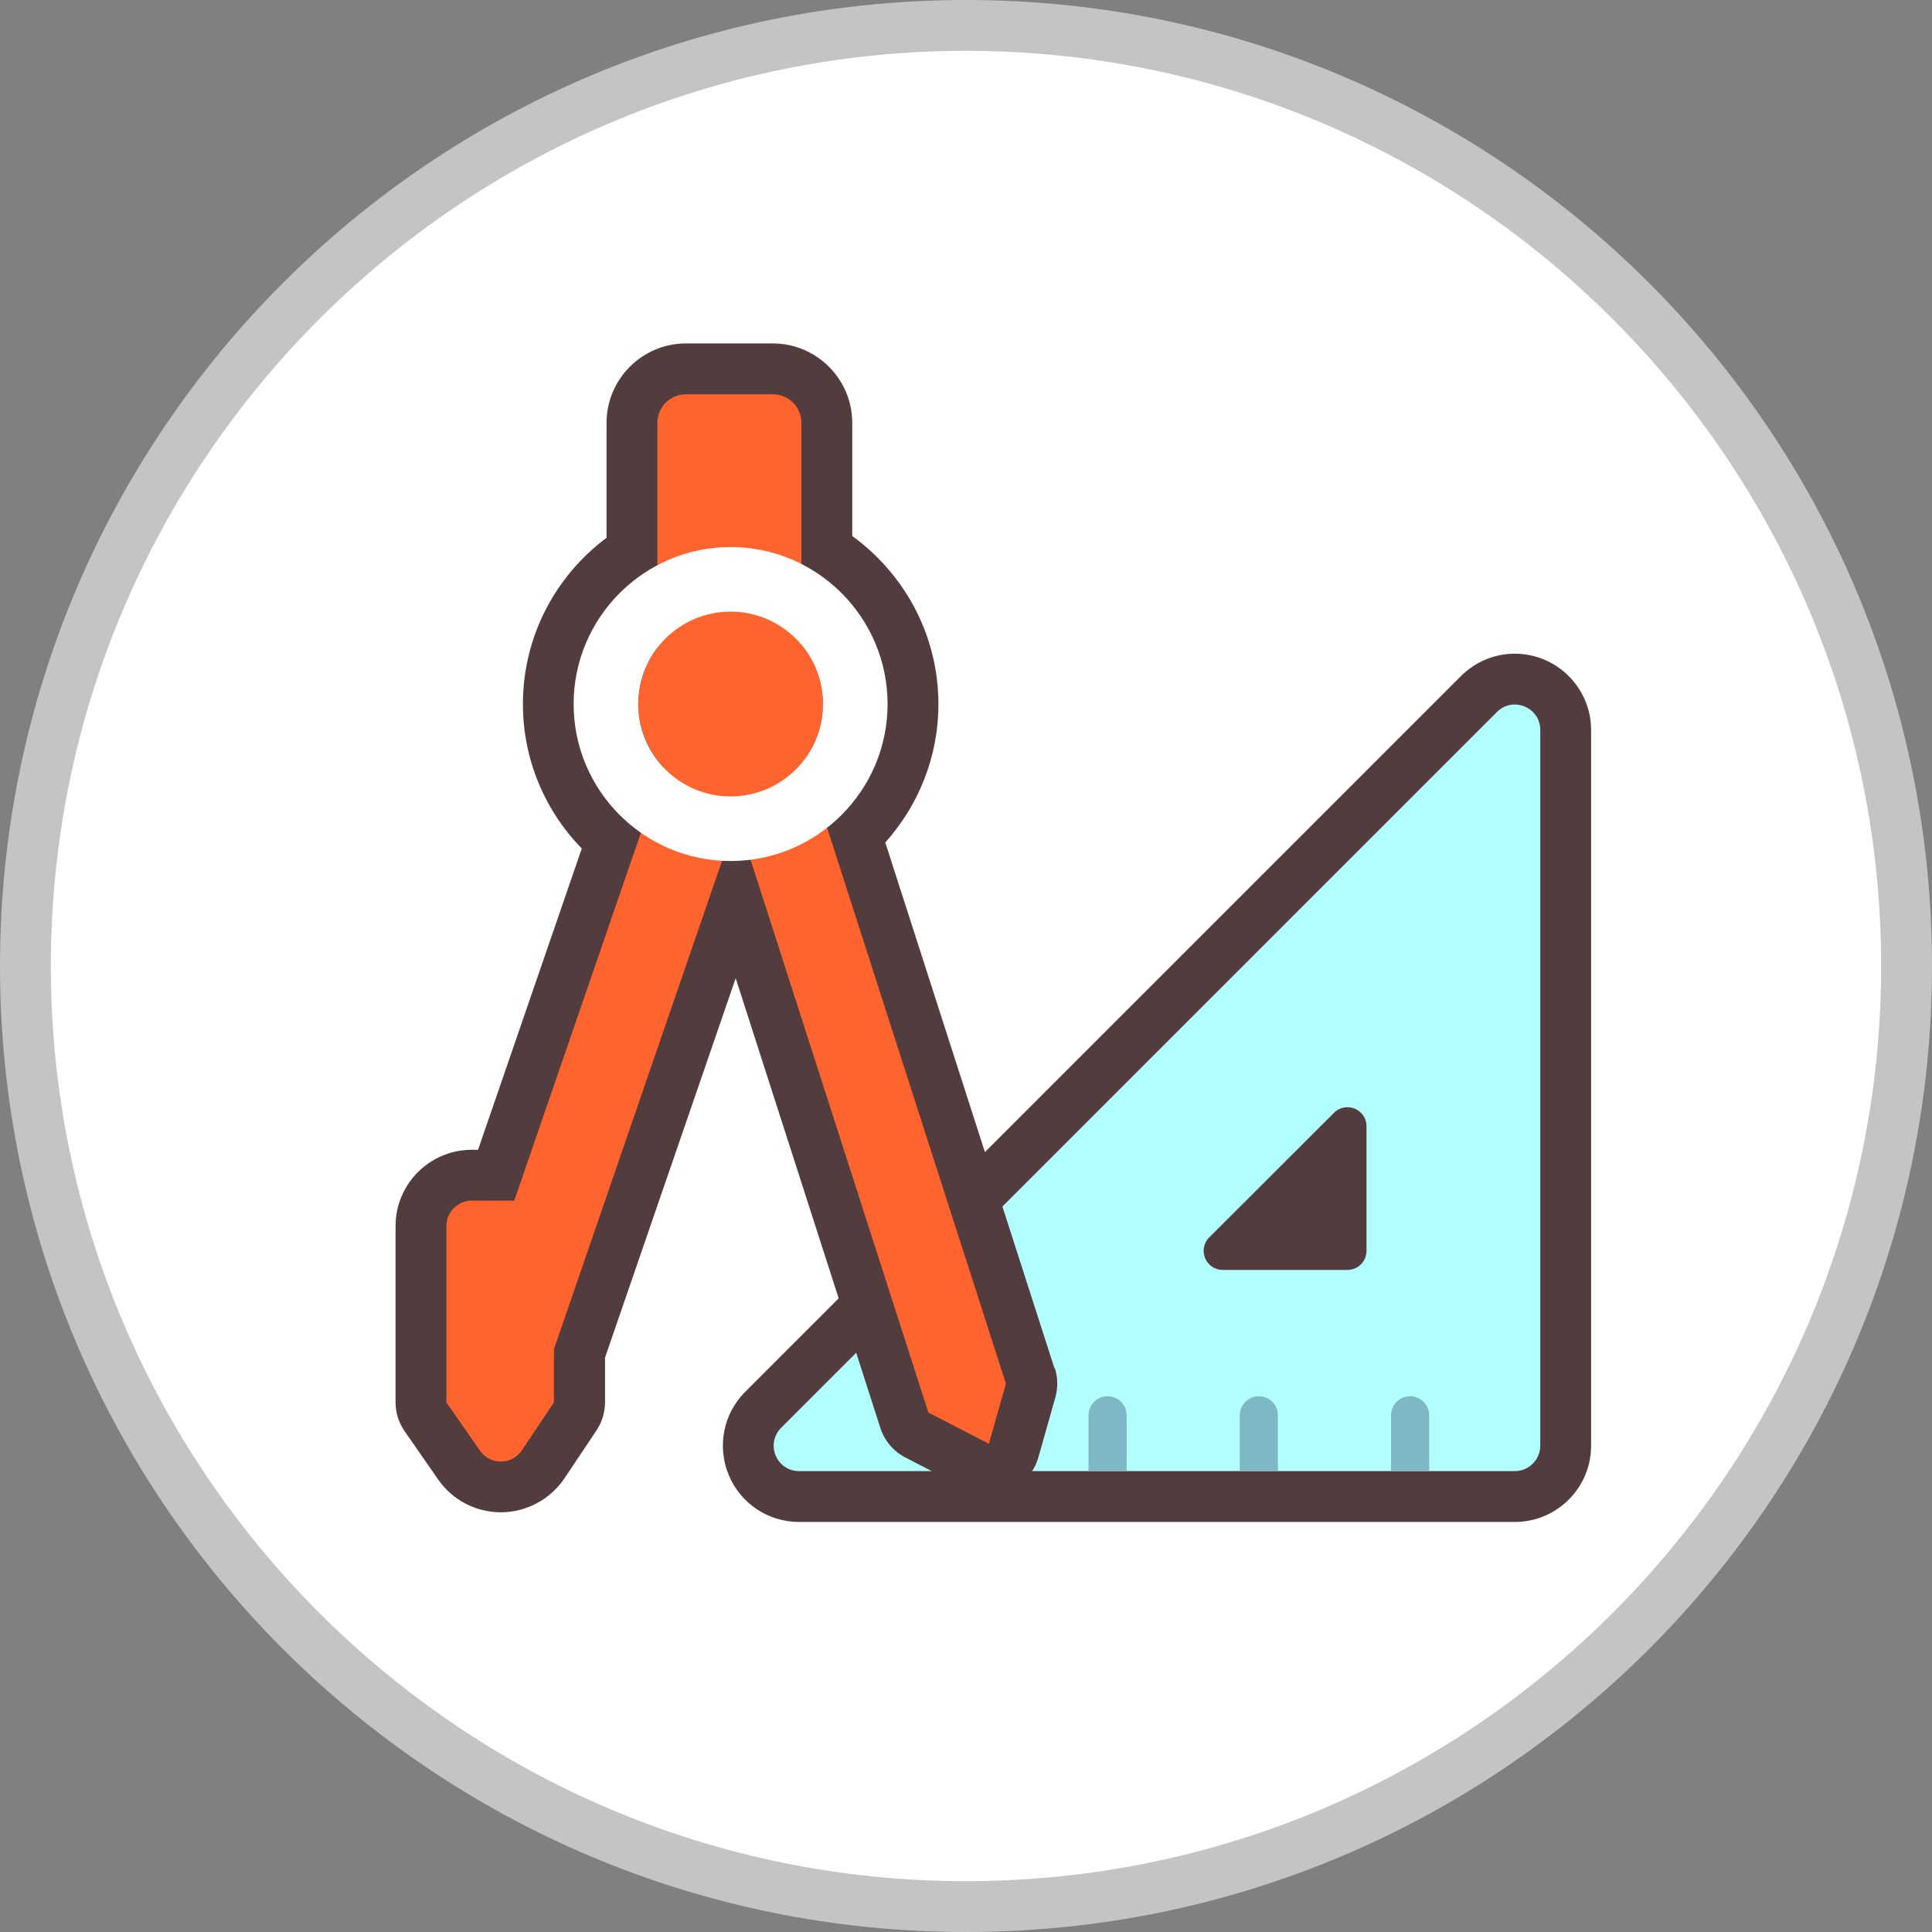 <?xml version="1.0" encoding="UTF-8"?><svg id="_レイヤー_2" xmlns="http://www.w3.org/2000/svg" viewBox="0 0 152 152"><rect x="0" y="0" width="152" height="152" fill="#808080" stroke="none"/><defs><style>.cls-1{fill:#533c3e;}.cls-1,.cls-2,.cls-3,.cls-4,.cls-5,.cls-6{stroke-width:0px;}.cls-2{fill:#c4c4c4;}.cls-3{fill:#b2ffff;}.cls-4{fill:#ff642e;}.cls-5{fill:#7eb8c4;}.cls-6{fill:#fff;}</style></defs><g id="_レイヤー_1-2"><circle class="cls-6" cx="76" cy="76" r="74"/><path class="cls-2" d="M76,4c39.7,0,72,32.3,72,72s-32.3,72-72,72S4,115.7,4,76,36.3,4,76,4M76,0C34.03,0,0,34.03,0,76s34.03,76,76,76,76-34.03,76-76S117.97,0,76,0h0Z"/><path class="cls-1" d="M119.17,51.43c-1.59,0-3.09.63-4.23,1.76l-56.31,56.31c-1.72,1.72-2.23,4.29-1.3,6.54s3.11,3.7,5.54,3.7h56.31c3.31,0,6-2.69,6-6v-56.31c0-3.31-2.7-6-6.01-6Z"/><path class="cls-3" d="M62.87,115.74h56.31c1.1,0,2-.9,2-2v-56.31c0-1.78-2.15-2.67-3.41-1.41l-56.31,56.31c-1.26,1.26-.37,3.41,1.41,3.41ZM106.01,99.91h-9.81c-1.34,0-2.01-1.62-1.06-2.56l9.81-9.8c.95-.94,2.56-.28,2.56,1.06v9.8c0,.83-.67,1.5-1.5,1.5Z"/><path class="cls-5" d="M109.44,115.74v-4.39c0-.83.67-1.5,1.5-1.5s1.5.67,1.5,1.5v4.39h-3Z"/><path class="cls-5" d="M100.54,111.35v4.39h-3v-4.39c0-.83.67-1.5,1.5-1.5s1.5.67,1.5,1.5Z"/><path class="cls-5" d="M88.64,111.35v4.39h-3v-4.39c0-.83.67-1.5,1.5-1.5s1.5.67,1.5,1.5Z"/><path class="cls-5" d="M76.74,111.35v4.39h-3v-4.39c0-.83.67-1.5,1.5-1.5s1.5.67,1.5,1.5Z"/><path class="cls-1" d="M82.96,107.65l-13.31-41.37c2.59-2.89,4.18-6.7,4.18-10.88,0-5.44-2.68-10.25-6.78-13.23v-8.9c0-3.45-2.81-6.25-6.25-6.25h-6.83c-3.45,0-6.25,2.81-6.25,6.25v9.04c-3.99,2.98-6.58,7.73-6.58,13.08,0,4.42,1.77,8.43,4.63,11.37l-8.16,23.7h-.49c-3.31,0-6,2.69-6,6v13.87c0,.82.25,1.61.72,2.28l2.64,3.8c1.12,1.61,2.96,2.57,4.93,2.57s3.87-1,4.99-2.66l2.52-3.77c.44-.66.68-1.43.68-2.23v-3.51l10.28-29.85,11.38,35.38c.32,1.01,1.03,1.84,1.97,2.33l4.77,2.46c.57.3,1.21.45,1.84.45.54,0,1.08-.11,1.59-.33,1.1-.48,1.93-1.43,2.26-2.58l1.34-4.73c.21-.76.2-1.56-.04-2.31Z"/><path class="cls-4" d="M63.33,59.69c.89-1.21,1.42-2.69,1.42-4.3,0-1.77-.64-3.4-1.7-4.66v-17.46c0-1.25-1.01-2.25-2.25-2.25h-6.83c-1.25,0-2.25,1.01-2.25,2.25v17.71c-.94,1.22-1.5,2.75-1.5,4.41,0,1.92.76,3.67,1.98,4.97l-11.74,34.1h-3.34c-1.1,0-2,.9-2,2v13.87l2.64,3.8c.8,1.16,2.52,1.14,3.3-.03l2.52-3.77v-4.18l14.4-41.84,15.06,46.82,4.76,2.46,1.34-4.73-15.82-49.18Z"/><path class="cls-6" d="M57.48,43.04c-6.81,0-12.35,5.54-12.35,12.35s5.54,12.35,12.35,12.35,12.35-5.54,12.35-12.35-5.54-12.35-12.35-12.35ZM57.48,62.66c-4.01,0-7.27-3.26-7.27-7.27s3.26-7.27,7.27-7.27,7.27,3.26,7.27,7.27-3.26,7.27-7.27,7.27Z"/></g></svg>